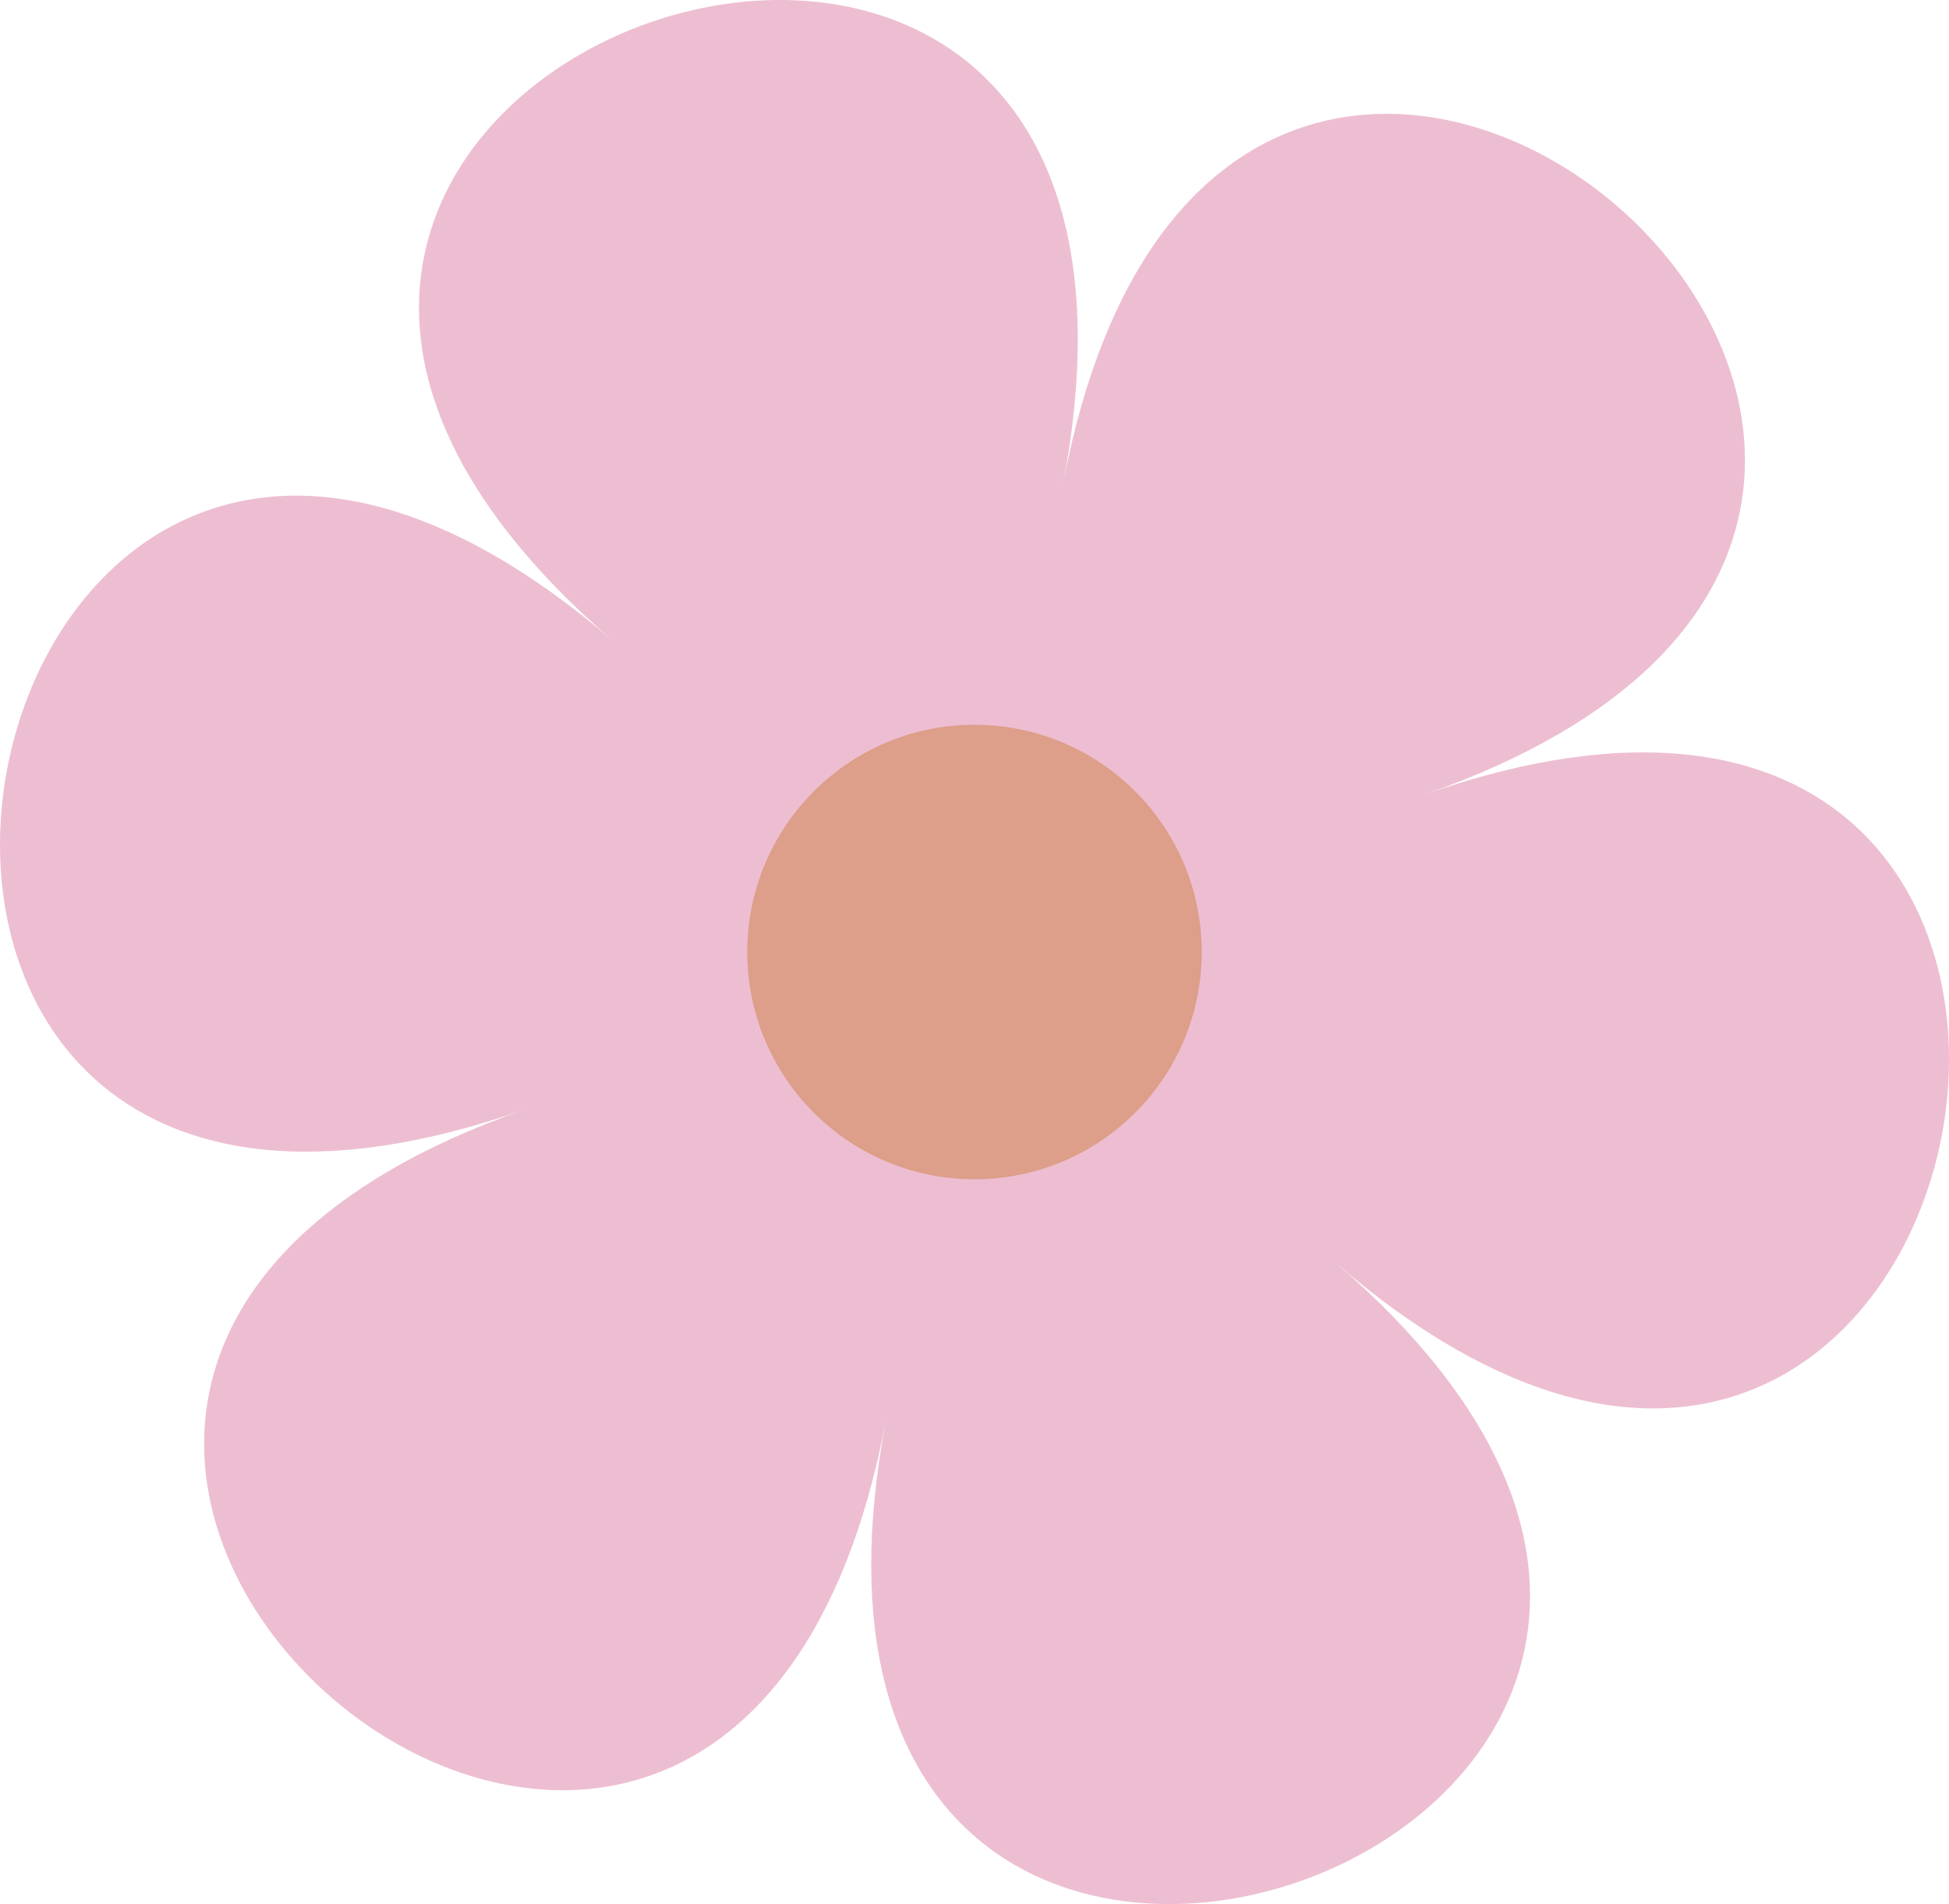 <?xml version="1.0" encoding="UTF-8"?>
<svg id="flower_icon.svg" xmlns="http://www.w3.org/2000/svg" viewBox="0 0 278 271.57">
  <defs>
    <style>
      .cls-1 {
        fill: #edbed1;
      }

      .cls-2 {
        fill: #dd9e8a;
      }
    </style>
  </defs>
  <path id="flower_petal_2" data-name="flower petal 2" class="cls-1" d="m190.61,180.19c95.07,81.81-87.58,145.72-64.26,22.49-23.32,123.23-169.99-2.99-51.61-44.41C-43.65,199.69-7.67,9.56,87.39,91.37-7.67,9.56,174.97-54.35,151.66,68.88c23.32-123.23,169.99,2.99,51.61,44.41,118.38-41.42,82.41,148.71-12.66,66.9Z"/>
  <circle id="middle_flower" data-name="middle flower" class="cls-2" cx="139" cy="135.78" r="32.41"/>
</svg>